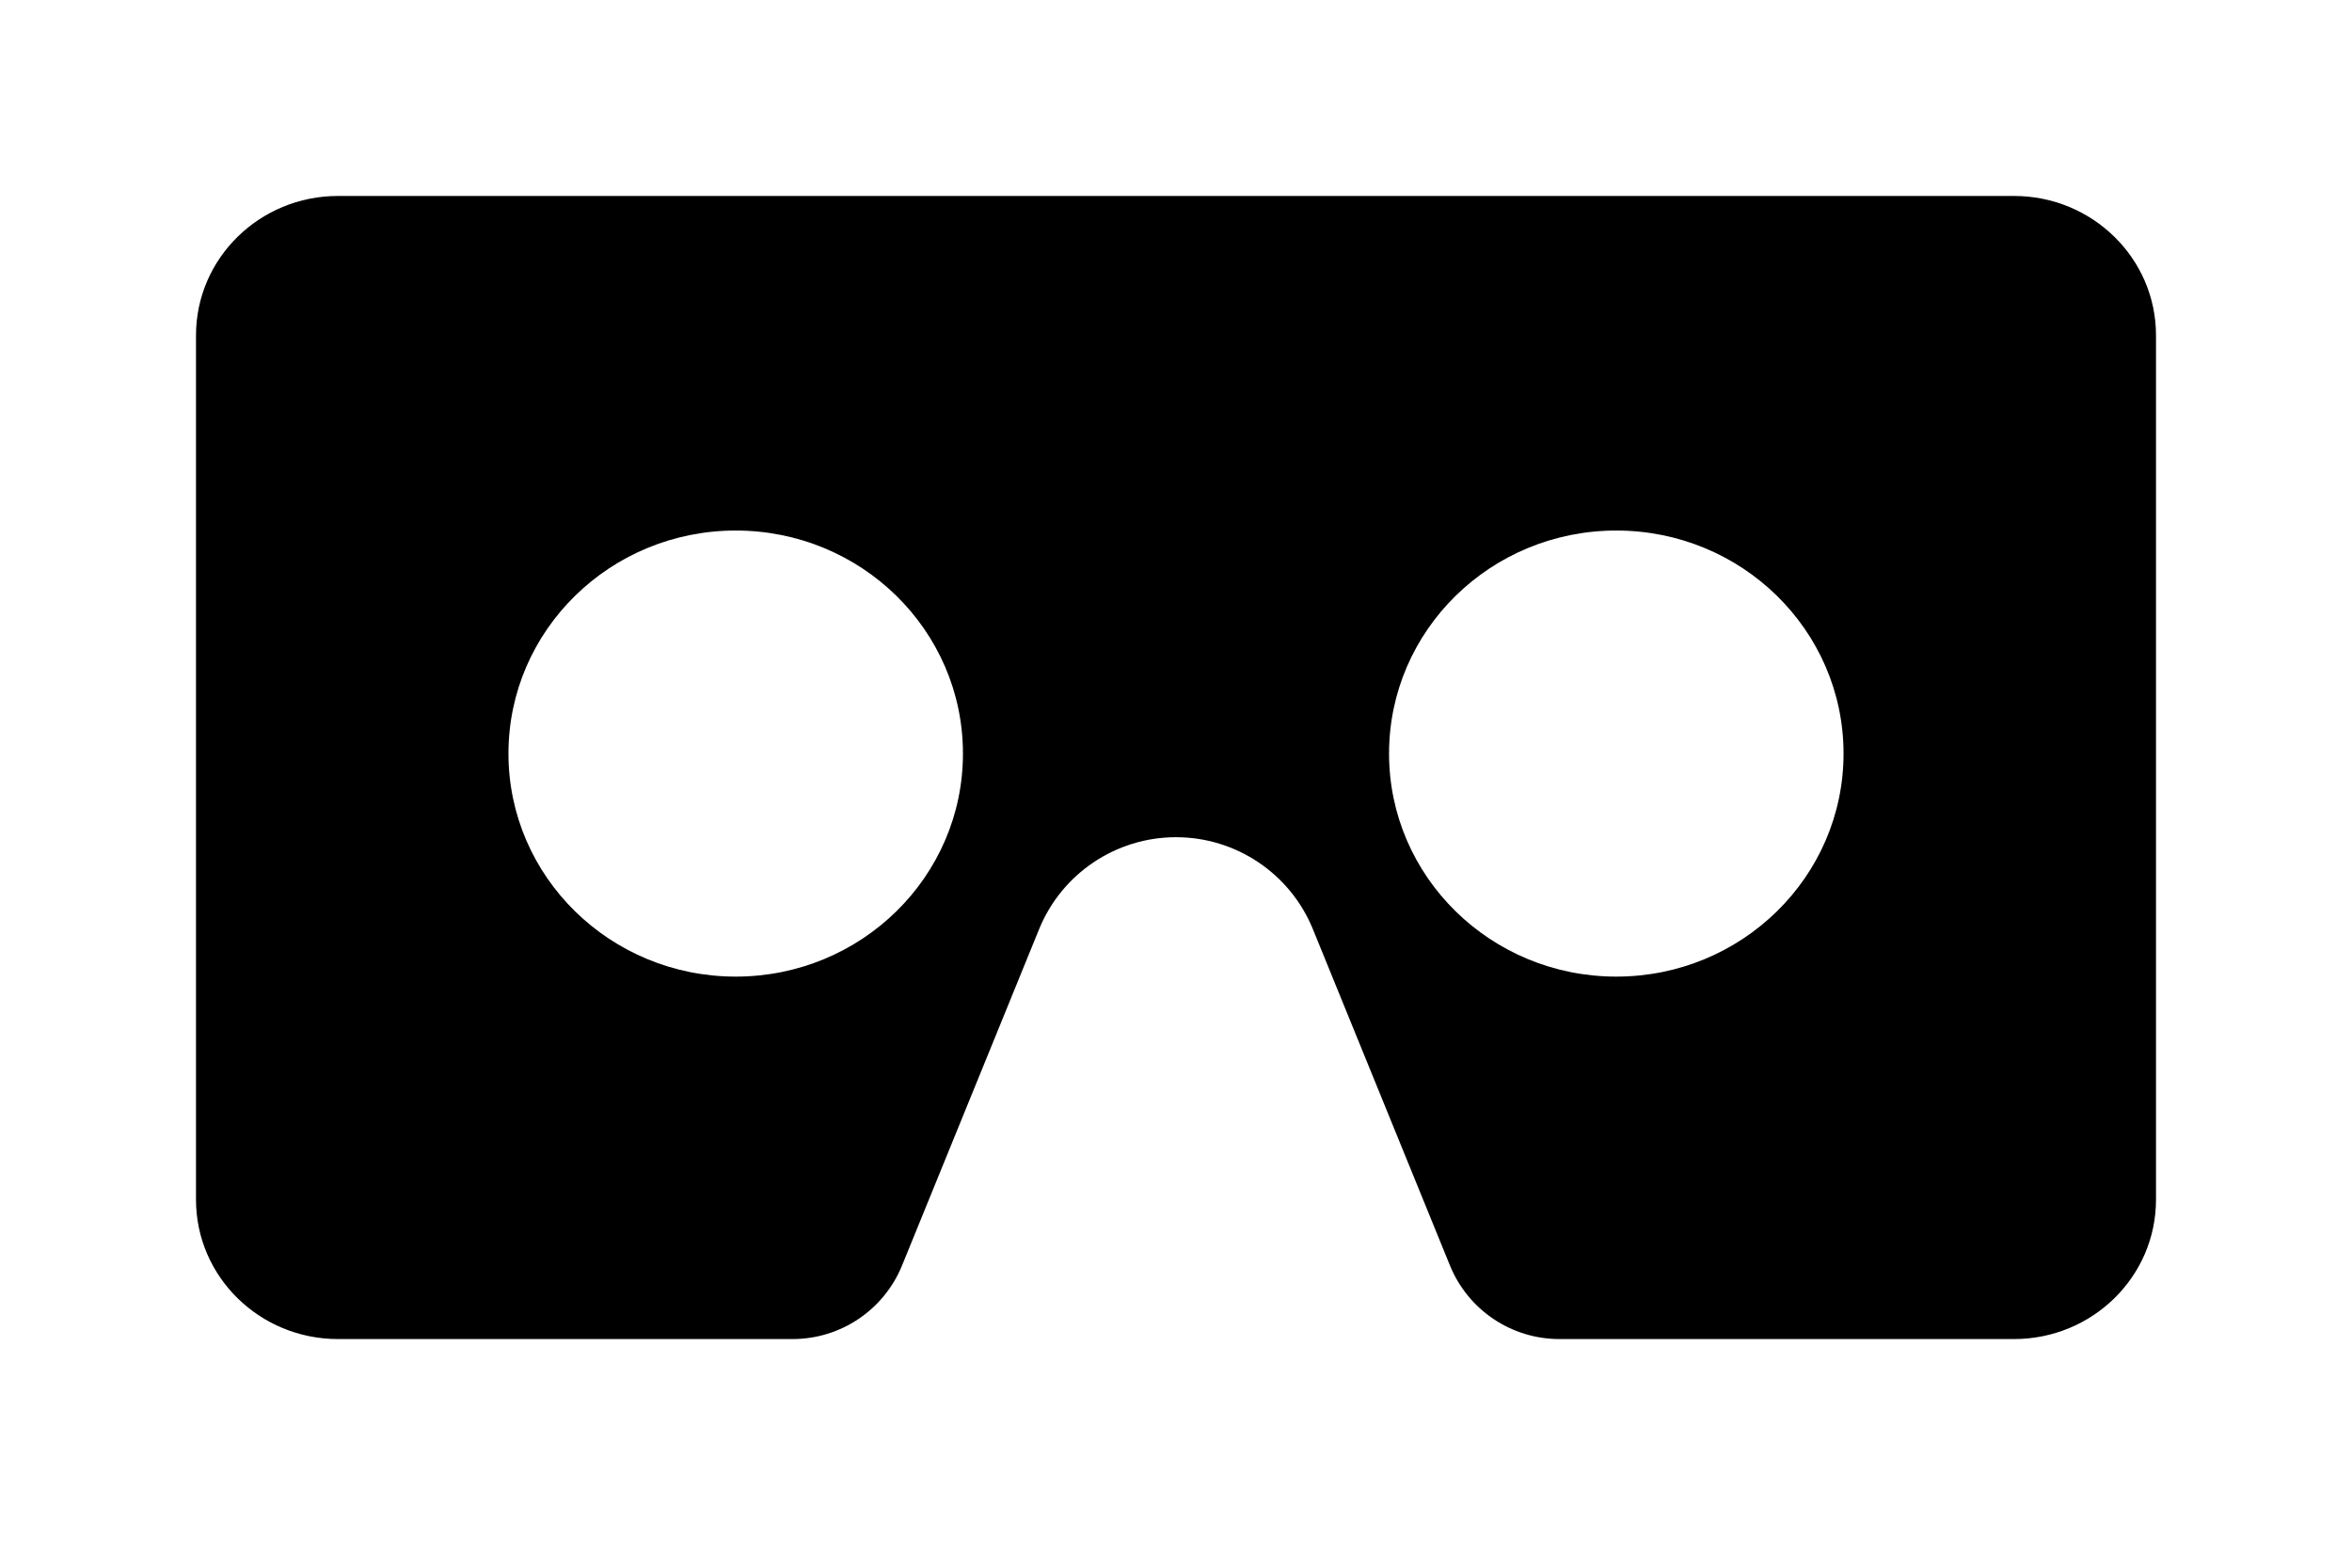 <svg width="72" height="48" viewBox="0 0 72 48" fill="none" xmlns="http://www.w3.org/2000/svg">
<path fill-rule="evenodd" clip-rule="evenodd" d="M10.348 6C7.947 6 6 7.911 6 10.268V36.732C6 39.089 7.947 41 10.348 41H24.262C25.734 41 27.059 40.109 27.614 38.746L31.808 28.453C32.502 26.748 34.16 25.634 36 25.634C37.84 25.634 39.498 26.748 40.192 28.453L44.386 38.746C44.941 40.109 46.266 41 47.738 41H61.652C64.053 41 66 39.089 66 36.732V10.268C66 7.911 64.053 6 61.652 6H10.348ZM29.478 23.073C29.478 26.845 26.364 29.902 22.522 29.902C18.68 29.902 15.565 26.845 15.565 23.073C15.565 19.301 18.68 16.244 22.522 16.244C26.364 16.244 29.478 19.301 29.478 23.073ZM56.435 23.073C56.435 26.845 53.32 29.902 49.478 29.902C45.636 29.902 42.522 26.845 42.522 23.073C42.522 19.301 45.636 16.244 49.478 16.244C53.32 16.244 56.435 19.301 56.435 23.073Z" fill="black"/>
</svg>
